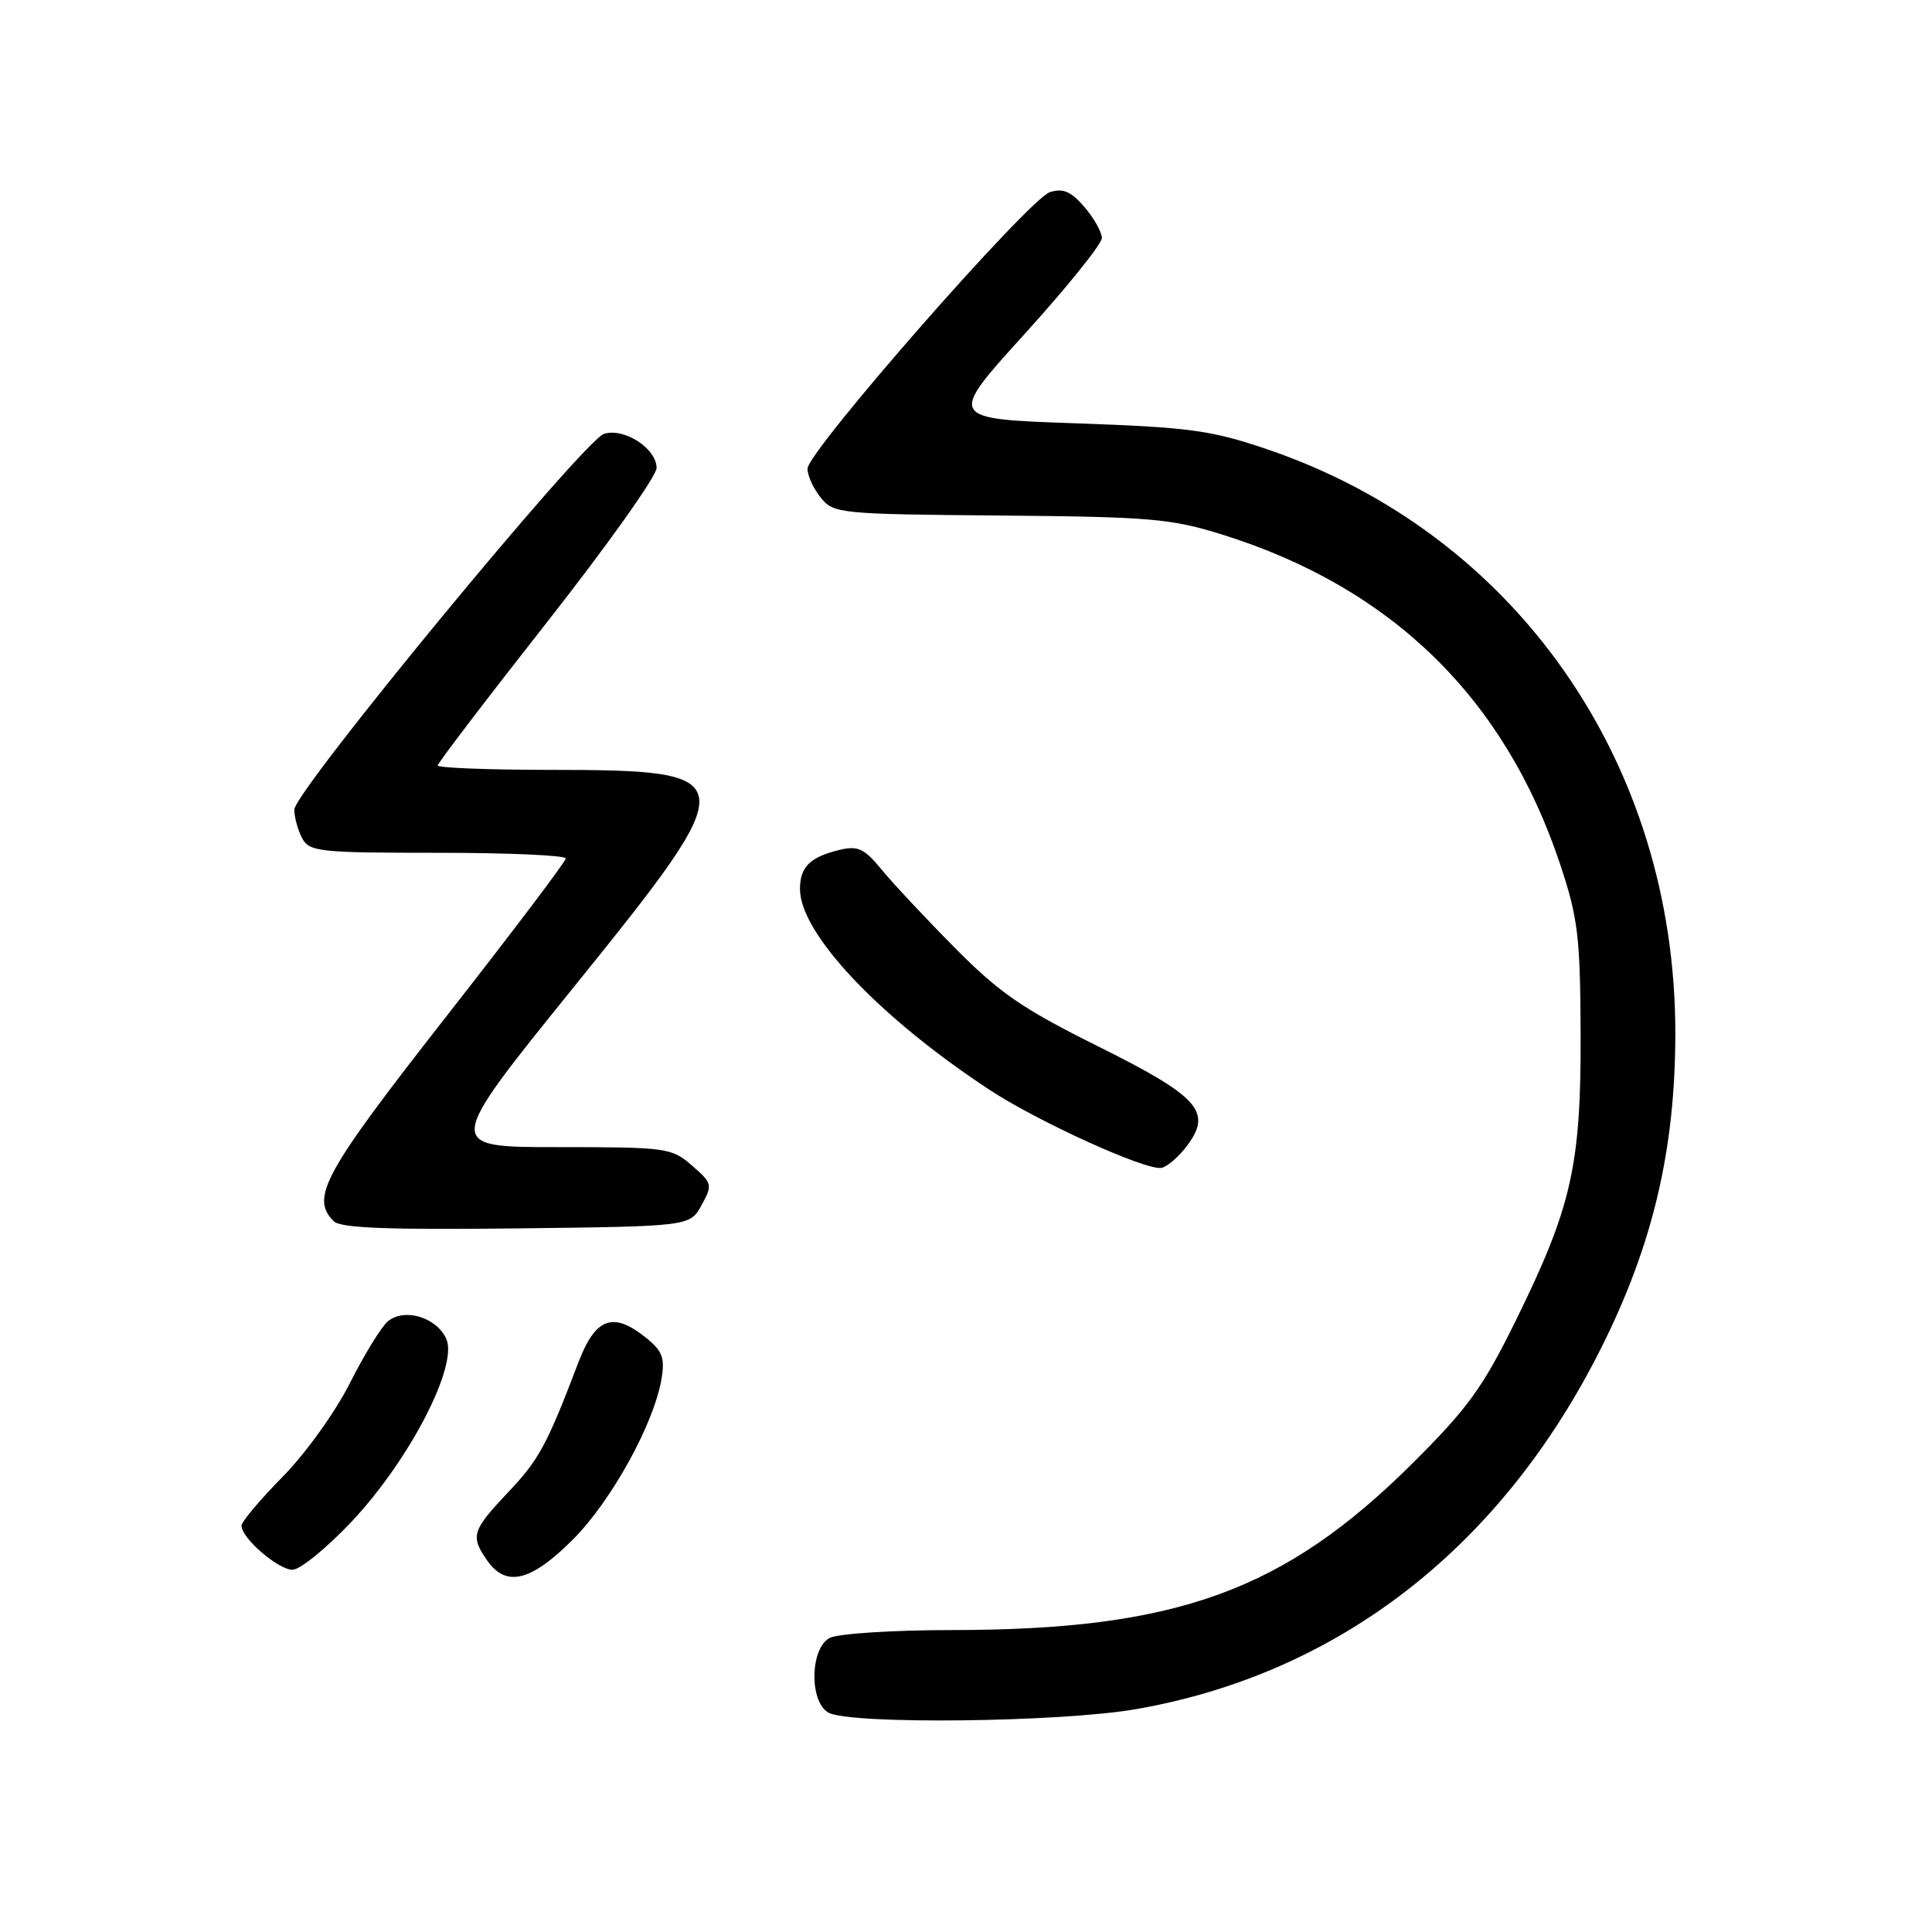 <?xml version="1.0" encoding="UTF-8" standalone="no"?>
<!DOCTYPE svg PUBLIC "-//W3C//DTD SVG 1.1//EN" "http://www.w3.org/Graphics/SVG/1.1/DTD/svg11.dtd" >
<svg xmlns="http://www.w3.org/2000/svg" xmlns:xlink="http://www.w3.org/1999/xlink" version="1.1" viewBox="0 0 256 256">
 <g >
 <path fill="currentColor"
d=" M 150.54 226.47 C 177.43 221.78 198.98 205.02 212.22 178.50 C 219.03 164.87 221.98 152.31 221.99 136.93 C 222.02 101.02 200.77 70.64 167.81 59.50 C 160.45 57.00 157.57 56.62 142.53 56.09 C 125.56 55.50 125.56 55.50 135.78 44.24 C 141.40 38.04 146.00 32.33 146.00 31.54 C 146.00 30.76 144.96 28.90 143.69 27.43 C 141.92 25.36 140.86 24.91 139.12 25.46 C 136.33 26.35 107.00 59.81 107.00 62.11 C 107.00 63.03 107.79 64.76 108.76 65.95 C 110.46 68.05 111.26 68.13 132.51 68.31 C 152.48 68.48 155.19 68.72 162.00 70.85 C 184.41 77.87 199.38 92.48 206.72 114.50 C 209.09 121.64 209.39 124.05 209.44 137.00 C 209.50 154.41 208.26 159.92 200.87 174.94 C 196.46 183.90 194.51 186.59 187.12 193.94 C 170.13 210.82 155.88 215.98 126.18 215.99 C 118.24 216.00 111.01 216.46 109.93 217.04 C 107.34 218.42 107.21 225.44 109.75 226.92 C 112.51 228.53 140.51 228.22 150.54 226.47 Z  M 75.90 204.01 C 81.03 198.87 86.71 188.56 87.67 182.62 C 88.12 179.85 87.75 178.95 85.41 177.11 C 81.18 173.78 78.88 174.67 76.65 180.50 C 72.46 191.50 71.44 193.39 67.30 197.77 C 62.53 202.81 62.31 203.56 64.56 206.78 C 67.07 210.36 70.34 209.56 75.90 204.01 Z  M 46.65 201.56 C 54.30 193.40 60.74 180.93 59.13 177.39 C 57.83 174.54 53.59 173.27 51.40 175.08 C 50.54 175.80 48.27 179.48 46.37 183.26 C 44.44 187.09 40.49 192.60 37.45 195.68 C 34.45 198.73 32.00 201.64 32.00 202.16 C 32.00 203.81 36.85 208.00 38.76 208.00 C 39.77 208.00 43.32 205.10 46.65 201.56 Z  M 92.96 159.69 C 94.44 157.00 94.39 156.79 91.69 154.44 C 88.99 152.09 88.36 152.00 73.89 152.00 C 58.90 152.00 58.90 152.00 76.00 130.83 C 98.77 102.63 98.70 102.04 72.75 102.01 C 64.64 102.01 58.00 101.74 58.00 101.43 C 58.00 101.12 64.53 92.56 72.50 82.42 C 80.47 72.27 87.00 63.09 87.00 62.01 C 87.00 59.43 82.70 56.64 80.03 57.49 C 77.34 58.35 39.00 104.86 39.00 107.28 C 39.00 108.30 39.47 110.00 40.04 111.07 C 41.00 112.86 42.29 113.00 58.04 113.00 C 67.37 113.00 74.99 113.34 74.97 113.75 C 74.96 114.16 67.76 123.68 58.97 134.90 C 42.88 155.46 41.10 158.70 44.22 161.82 C 45.12 162.72 51.39 162.97 68.43 162.77 C 91.42 162.50 91.42 162.50 92.96 159.69 Z  M 157.32 151.78 C 160.66 147.30 158.84 145.28 145.41 138.60 C 135.49 133.67 132.40 131.54 126.53 125.60 C 122.66 121.70 118.29 117.02 116.81 115.22 C 114.54 112.45 113.68 112.04 111.31 112.60 C 107.34 113.55 106.00 114.86 106.00 117.80 C 106.00 123.68 116.47 134.77 131.09 144.39 C 137.51 148.62 151.83 155.12 153.89 154.75 C 154.66 154.61 156.20 153.28 157.32 151.78 Z "/>
</g>
</svg>
